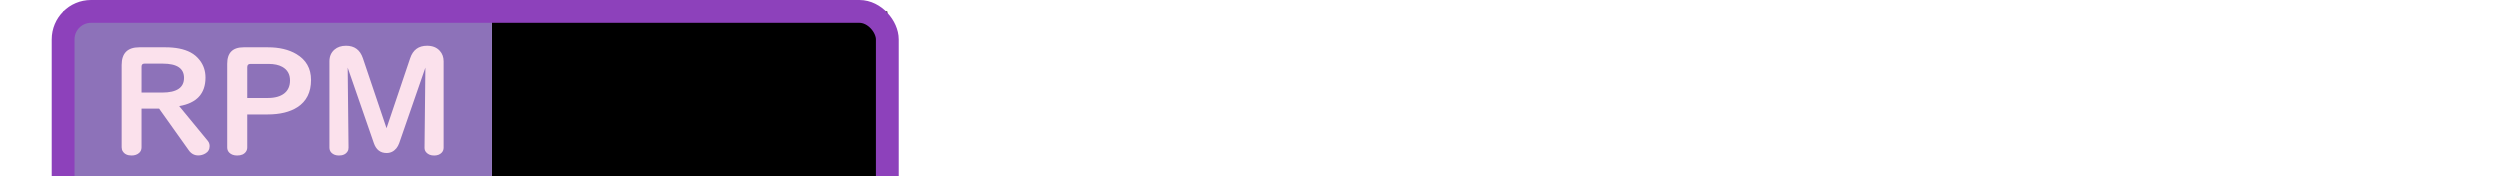 <?xml version="1.0" encoding="UTF-8" standalone="no"?>
<!-- Created with Inkscape (http://www.inkscape.org/) -->

<svg
   width="1644"
   height="116"
   viewBox="0 0 434.975 30.692"
   version="1.1"
   id="svg5"
   inkscape:version="1.1.2 (0a00cf5339, 2022-02-04)"
   sodipodi:docname="spinner-rpm@2x.svg"
   inkscape:export-filename="/media/cottonplant/Expansion/Windows data/Programs/osu!/Skins/017Allmodes V2(purplescript)/spinner-rpm@2x.png"
   inkscape:export-xdpi="96"
   inkscape:export-ydpi="96"
   xmlns:inkscape="http://www.inkscape.org/namespaces/inkscape"
   xmlns:sodipodi="http://sodipodi.sourceforge.net/DTD/sodipodi-0.dtd"
   xmlns="http://www.w3.org/2000/svg"
   xmlns:svg="http://www.w3.org/2000/svg">
  <sodipodi:namedview
     id="namedview7"
     pagecolor="#505050"
     bordercolor="#eeeeee"
     borderopacity="1"
     inkscape:pageshadow="0"
     inkscape:pageopacity="0"
     inkscape:pagecheckerboard="0"
     inkscape:document-units="px"
     showgrid="false"
     fit-margin-top="0"
     fit-margin-left="0"
     fit-margin-right="0"
     fit-margin-bottom="0"
     inkscape:zoom="0.64"
     inkscape:cx="295.3125"
     inkscape:cy="-91.40625"
     inkscape:window-width="1360"
     inkscape:window-height="734"
     inkscape:window-x="1600"
     inkscape:window-y="0"
     inkscape:window-maximized="1"
     inkscape:current-layer="layer1"
     units="px"
     inkscape:snap-smooth-nodes="true"
     inkscape:snap-intersection-paths="true"
     inkscape:snap-midpoints="true"
     inkscape:snap-object-midpoints="true"
     showguides="true" />
  <defs
     id="defs2">
    <marker
       style="overflow:visible"
       id="Arrow1Lend"
       refX="0"
       refY="0"
       orient="auto"
       inkscape:stockid="Arrow1Lend"
       inkscape:isstock="true">
      <path
         transform="matrix(-0.8,0,0,-0.8,-10,0)"
         style="fill:context-stroke;fill-rule:evenodd;stroke:context-stroke;stroke-width:1pt"
         d="M 0,0 5,-5 -12.5,0 5,5 Z"
         id="path40465" />
    </marker>
    <marker
       style="overflow:visible"
       id="Arrow1Lstart"
       refX="0"
       refY="0"
       orient="auto"
       inkscape:stockid="Arrow1Lstart"
       inkscape:isstock="true">
      <path
         transform="matrix(0.8,0,0,0.8,10,0)"
         style="fill:context-stroke;fill-rule:evenodd;stroke:context-stroke;stroke-width:1pt"
         d="M 0,0 5,-5 -12.5,0 5,5 Z"
         id="path40462" />
    </marker>
  </defs>
  <g
     inkscape:label="Layer 1"
     inkscape:groupmode="layer"
     id="layer1"
     transform="translate(825.414,642.716)">
    <g
       id="g61539"
       transform="translate(7.937)">
      <rect
         style="fill:#000000;fill-opacity:1;stroke:none;stroke-width:3.969;stroke-linecap:round;stroke-linejoin:round;stroke-miterlimit:4;stroke-dasharray:none;stroke-dashoffset:6"
         id="rect61516"
         width="68.792"
         height="36.447"
         x="678.967"
         y="-640.732"
         rx="0"
         ry="0"
         transform="scale(-1,1)" />
      <rect
         style="fill:#8d72b9;fill-opacity:1;stroke:none;stroke-width:3.969;stroke-linecap:round;stroke-linejoin:round;stroke-miterlimit:4;stroke-dasharray:none;stroke-dashoffset:6"
         id="rect61390"
         width="74.612"
         height="36.447"
         x="-822.371"
         y="-640.732"
         rx="0"
         ry="0" />
      <rect
         style="fill:none;fill-opacity:1;stroke:#8d41bb;stroke-width:3.969;stroke-linecap:round;stroke-linejoin:round;stroke-miterlimit:4;stroke-dasharray:none;stroke-dashoffset:6"
         id="rect61140"
         width="143.404"
         height="36.348"
         x="-822.371"
         y="-640.732"
         rx="4.869"
         ry="4.869" />
    </g>
    <g
       aria-label="RPM"
       id="text53148"
       style="font-size:25.4px;line-height:1.25;fill:#fbe1ec;stroke-width:0.529;stroke-linecap:round;stroke-linejoin:round"
       transform="translate(6.879,0.529)">
      <path
         d="m -807.67,-624.35 v 6.734 q 0,0.595 -0.409,0.967 -0.508,0.459 -1.327,0.459 -1.067,0 -1.525,-0.719 -0.198,-0.298 -0.198,-0.707 v -14.325 q 0,-3.076 3.076,-3.076 h 4.527 q 2.691,0 4.366,0.881 0.955,0.508 1.612,1.364 1.005,1.29 1.005,3.026 0,4.18 -4.576,4.961 l 4.961,6.028 q 0.335,0.409 0.335,0.93 0,0.868 -0.769,1.302 -0.571,0.322 -1.203,0.322 -1.017,0 -1.65,-0.881 l -5.172,-7.268 z m 0,-2.791 h 3.584 q 3.808,0 3.808,-2.555 0,-2.48 -3.683,-2.48 h -3.2 q -0.508,0 -0.508,0.508 z"
         style="font-family:'UD Digi Kyokasho NK-B';-inkscape-font-specification:'UD Digi Kyokasho NK-B'"
         id="path62563" />
      <path
         d="m -789.278,-623.333 v 5.742 q 0,0.434 -0.248,0.769 -0.471,0.633 -1.501,0.633 -0.881,0 -1.377,-0.496 -0.36,-0.36 -0.36,-0.905 v -14.56 q 0,-2.865 2.853,-2.865 h 4.242 q 2.939,0 4.924,1.166 2.567,1.513 2.567,4.514 0,3.212 -2.369,4.738 -1.96,1.265 -5.221,1.265 z m 0,-2.865 h 3.584 q 1.836,0 2.853,-0.794 1.005,-0.794 1.005,-2.257 0,-1.625 -1.352,-2.369 -0.918,-0.508 -2.381,-0.508 h -3.15 q -0.558,0 -0.558,0.558 z"
         style="font-family:'UD Digi Kyokasho NK-B';-inkscape-font-specification:'UD Digi Kyokasho NK-B'"
         id="path62565" />
      <path
         d="m -771.803,-631.481 0.149,13.915 q 0.012,0.372 -0.174,0.67 -0.446,0.707 -1.488,0.707 -0.819,0 -1.302,-0.471 -0.36,-0.36 -0.36,-0.905 v -15.007 q 0,-1.29 0.881,-2.046 0.781,-0.67 2.009,-0.67 2.195,0 2.927,2.158 l 4.118,12.191 4.118,-12.191 q 0.719,-2.158 2.939,-2.158 1.414,0 2.208,0.881 0.67,0.732 0.67,1.836 v 15.007 q 0,0.533 -0.347,0.893 -0.471,0.484 -1.302,0.484 -0.868,0 -1.352,-0.521 -0.335,-0.347 -0.322,-0.856 l 0.149,-13.915 -4.552,13.134 q -0.186,0.521 -0.496,0.905 -0.682,0.819 -1.699,0.819 -1.625,0 -2.22,-1.724 z"
         style="font-family:'UD Digi Kyokasho NK-B';-inkscape-font-specification:'UD Digi Kyokasho NK-B'"
         id="path62567" />
    </g>
  </g>
</svg>
